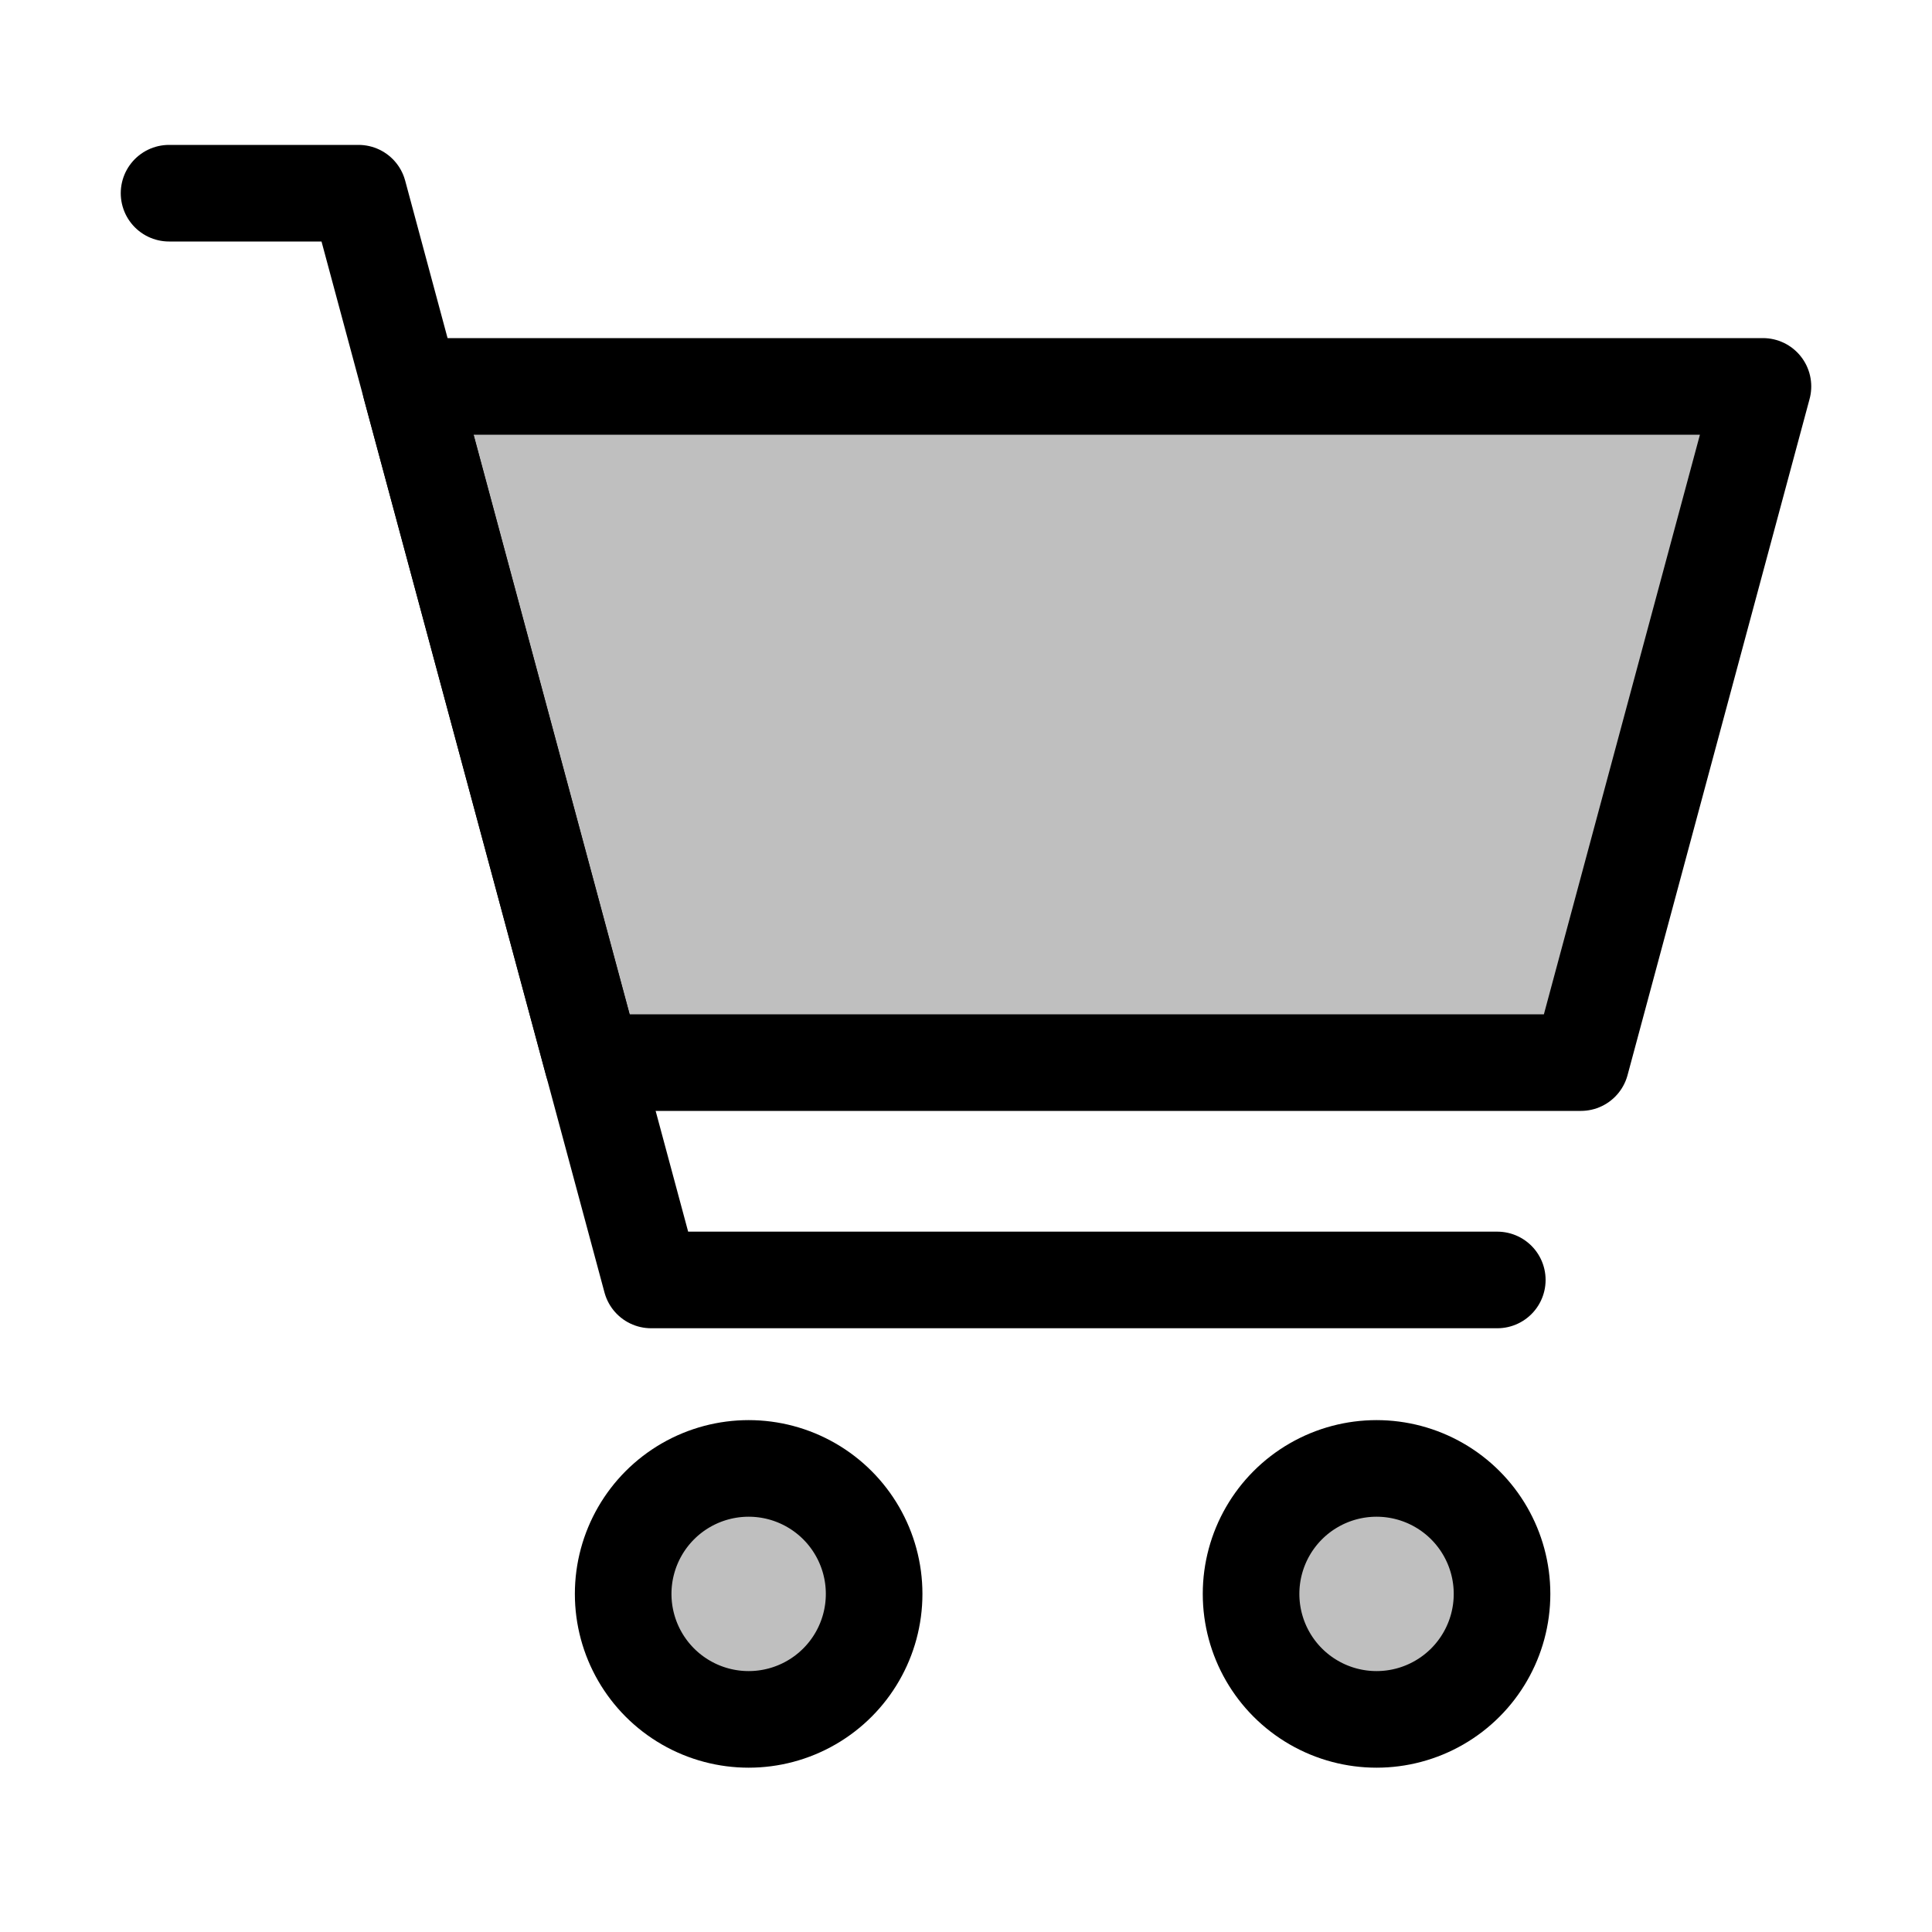 <svg viewBox="0 0 80 80" fill="none">
  <path d="M65.462 44L73 16H17L24.538 44H65.462Z" fill="currentColor" fill-opacity="0.25" stroke="currentColor" stroke-width="4" stroke-linecap="round" stroke-linejoin="round" />
  <path d="M7 8H14.846L26.962 53H62" stroke="currentColor" stroke-width="4" stroke-linecap="round" stroke-linejoin="round" />
  <path d="M28.402 61.5C30.01 60.572 31.99 60.572 33.598 61.5C35.206 62.428 36.196 64.144 36.196 66C36.196 67.856 35.206 69.572 33.598 70.5C31.99 71.428 30.01 71.428 28.402 70.5C26.794 69.572 25.804 67.856 25.804 66C25.804 64.144 26.794 62.428 28.402 61.5Z" fill="currentColor" fill-opacity="0.25" stroke="currentColor" stroke-width="4" stroke-linecap="round" stroke-linejoin="round" />
  <path d="M54.402 61.5C56.01 60.572 57.99 60.572 59.598 61.5C61.206 62.428 62.196 64.144 62.196 66C62.196 67.856 61.206 69.572 59.598 70.5C57.99 71.428 56.01 71.428 54.402 70.5C52.794 69.572 51.804 67.856 51.804 66C51.804 64.144 52.794 62.428 54.402 61.5Z" fill="currentColor" fill-opacity="0.25" stroke="currentColor" stroke-width="4" stroke-linecap="round" stroke-linejoin="round" />
</svg>